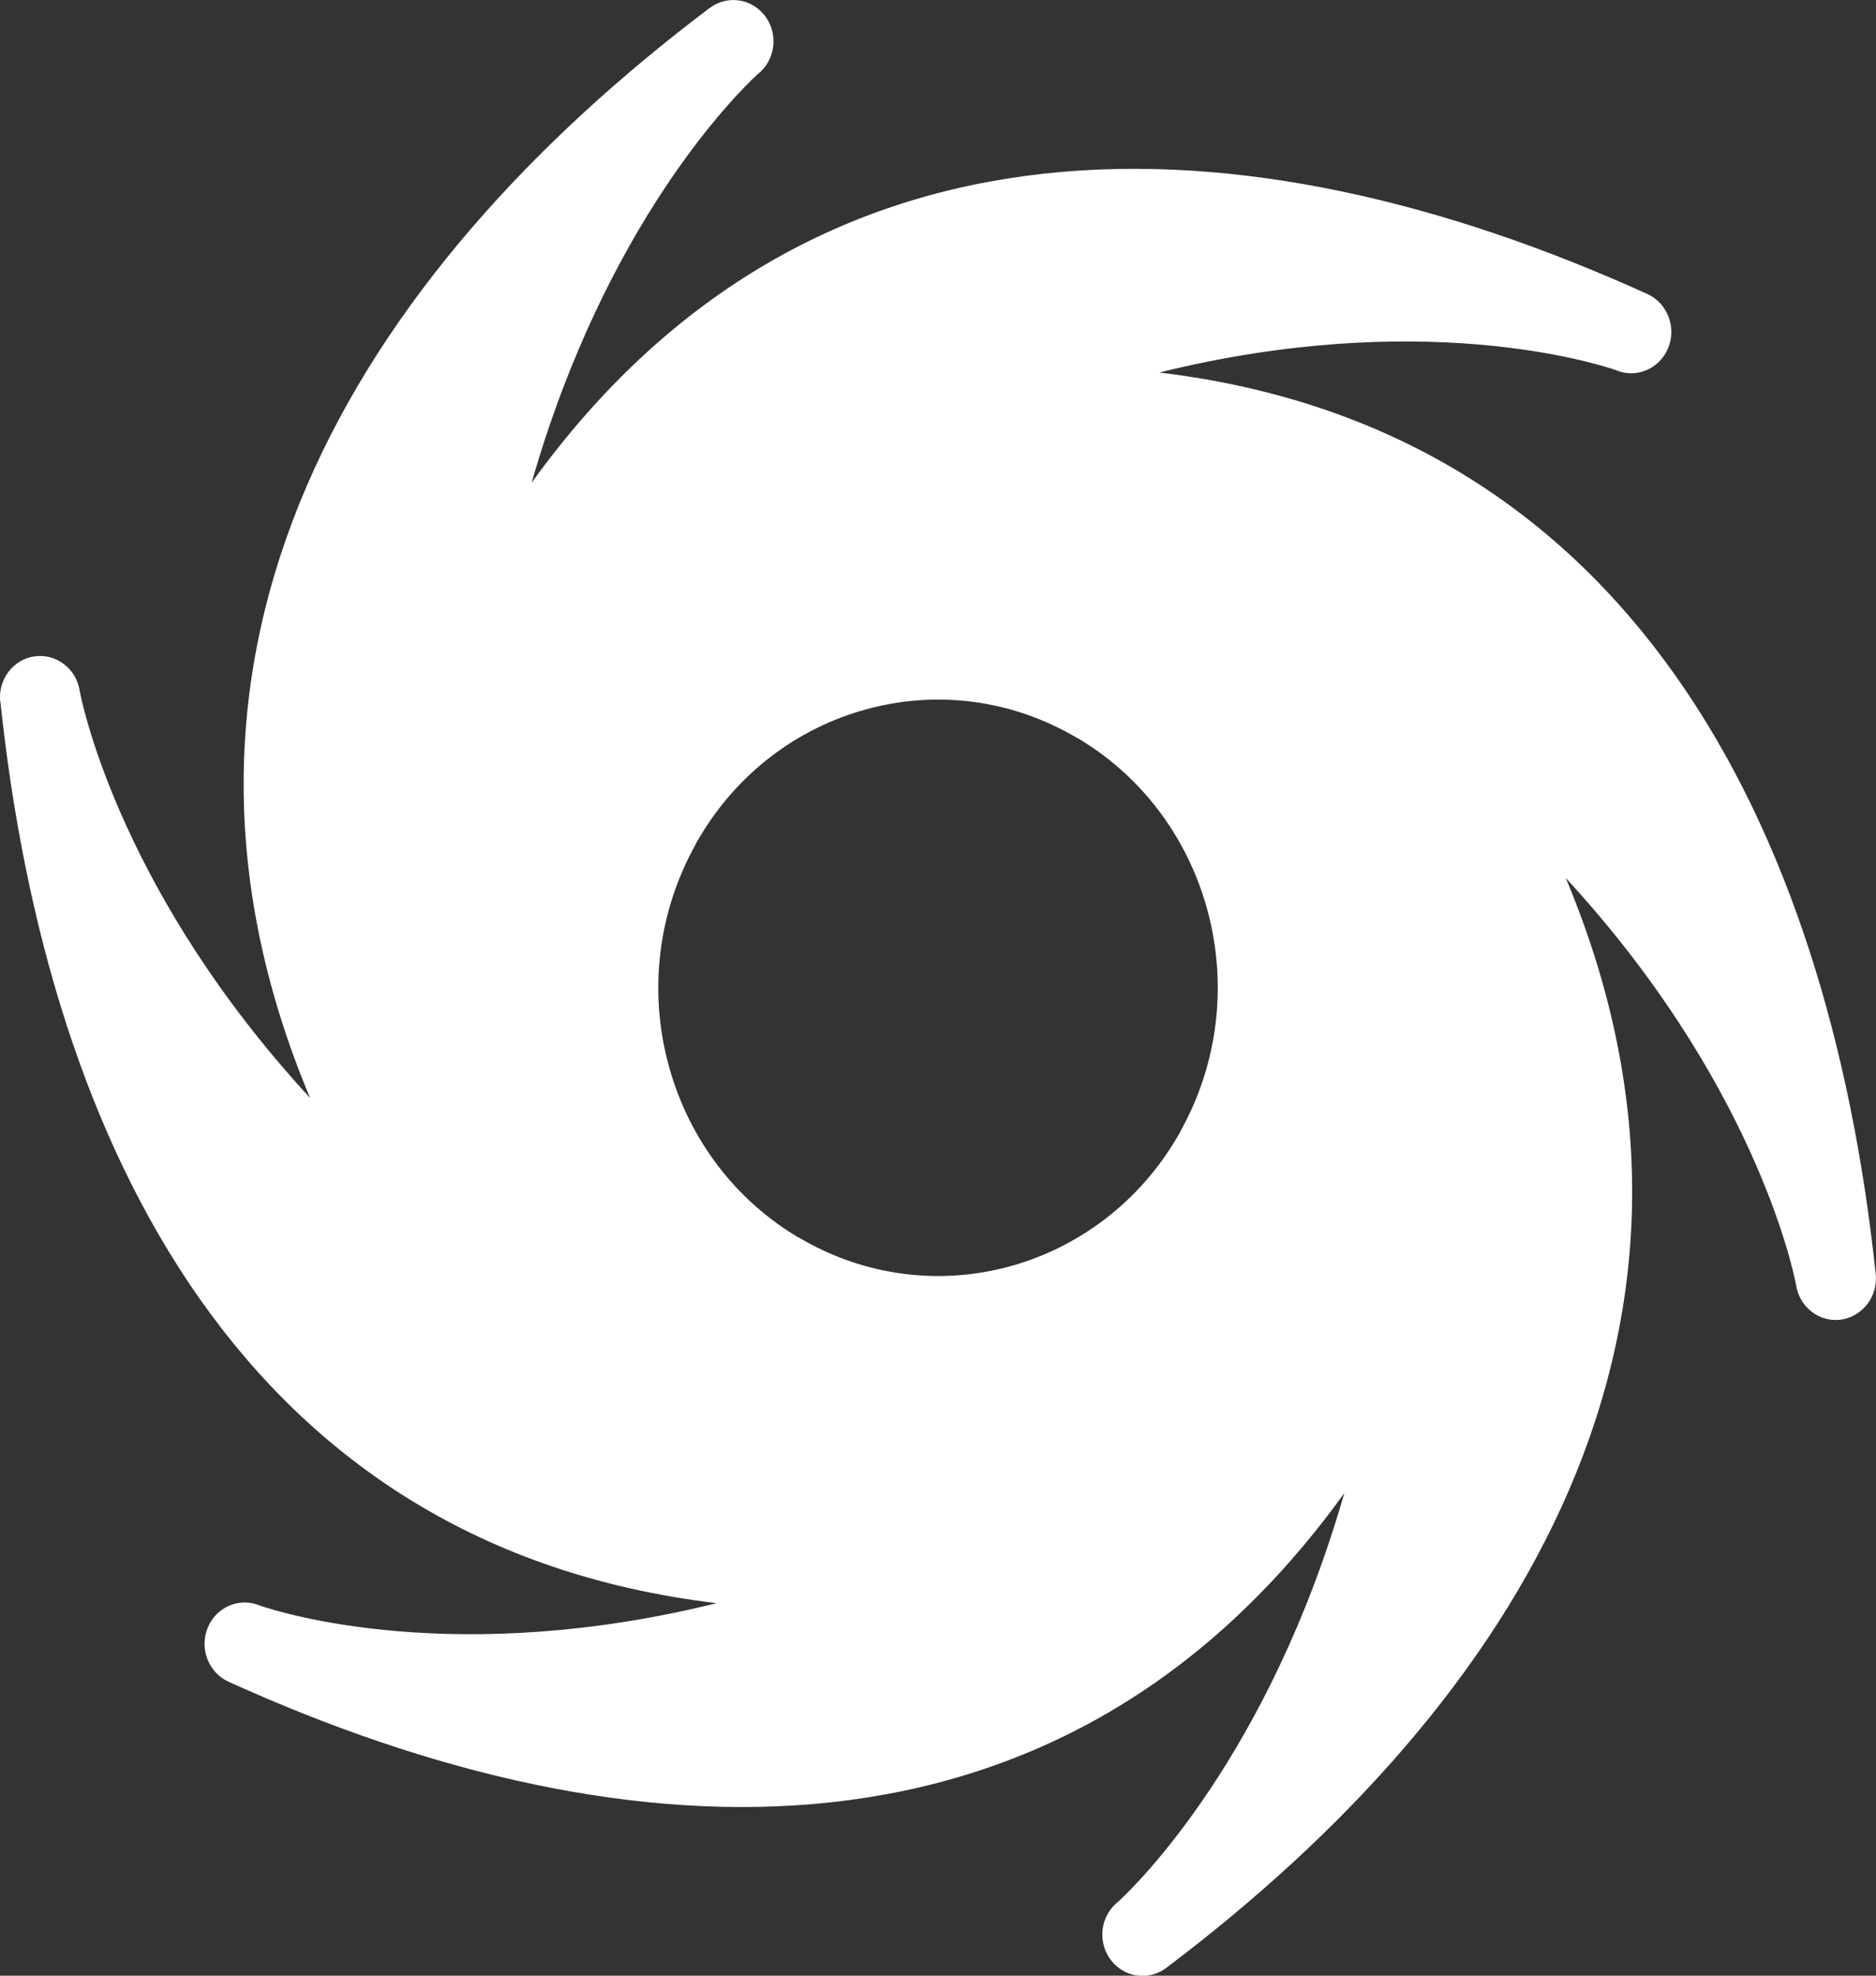 <svg width="19" height="20" viewBox="0 0 19 20" fill="none" xmlns="http://www.w3.org/2000/svg">
<rect x="0" y="0" width="19" height="20" fill="#333333" stroke="none"/>
<path fill-rule="evenodd" clip-rule="evenodd" d="M18.997 12.897C18.514 8.333 16.483 4.338 11.741 3.771C14.375 3.119 16.145 3.672 16.364 3.746C16.567 3.835 16.803 3.738 16.893 3.528C16.983 3.318 16.89 3.071 16.686 2.977C12.606 1.127 8.229 0.94 5.384 4.887C6.142 2.242 7.471 0.939 7.668 0.756C7.849 0.619 7.888 0.357 7.755 0.171C7.622 -0.015 7.368 -0.055 7.187 0.081C3.591 2.793 1.247 6.603 3.14 11.114C1.259 9.075 0.848 7.203 0.808 6.999C0.777 6.777 0.58 6.619 0.362 6.643C0.139 6.667 -0.022 6.874 0.002 7.104H0.004C0.482 11.625 2.492 15.66 7.258 16.229C4.625 16.881 2.853 16.328 2.636 16.255C2.432 16.166 2.196 16.262 2.106 16.472C2.016 16.683 2.109 16.93 2.314 17.024C6.393 18.875 10.768 19.062 13.615 15.115C12.856 17.759 11.527 19.063 11.331 19.246C11.149 19.383 11.11 19.644 11.243 19.831C11.376 20.018 11.63 20.058 11.812 19.921C15.407 17.209 17.751 13.399 15.858 8.888C17.739 10.927 18.15 12.8 18.19 13.004C18.221 13.226 18.418 13.384 18.636 13.36C18.86 13.333 19.022 13.126 18.997 12.897ZM11.954 11.459C11.947 11.471 11.94 11.482 11.933 11.494C11.541 12.172 10.921 12.628 10.233 12.818C9.534 13.011 8.764 12.928 8.086 12.525L8.083 12.526C8.072 12.52 8.061 12.511 8.05 12.505C7.391 12.101 6.948 11.463 6.764 10.754C6.576 10.034 6.657 9.241 7.048 8.543L7.047 8.54C7.054 8.528 7.061 8.517 7.068 8.505C7.46 7.827 8.079 7.371 8.768 7.182C9.467 6.988 10.237 7.071 10.915 7.474L10.917 7.473C10.929 7.48 10.94 7.488 10.951 7.494C11.61 7.898 12.053 8.536 12.237 9.245C12.424 9.965 12.344 10.758 11.953 11.456L11.954 11.459Z" fill="white"/>
</svg>
